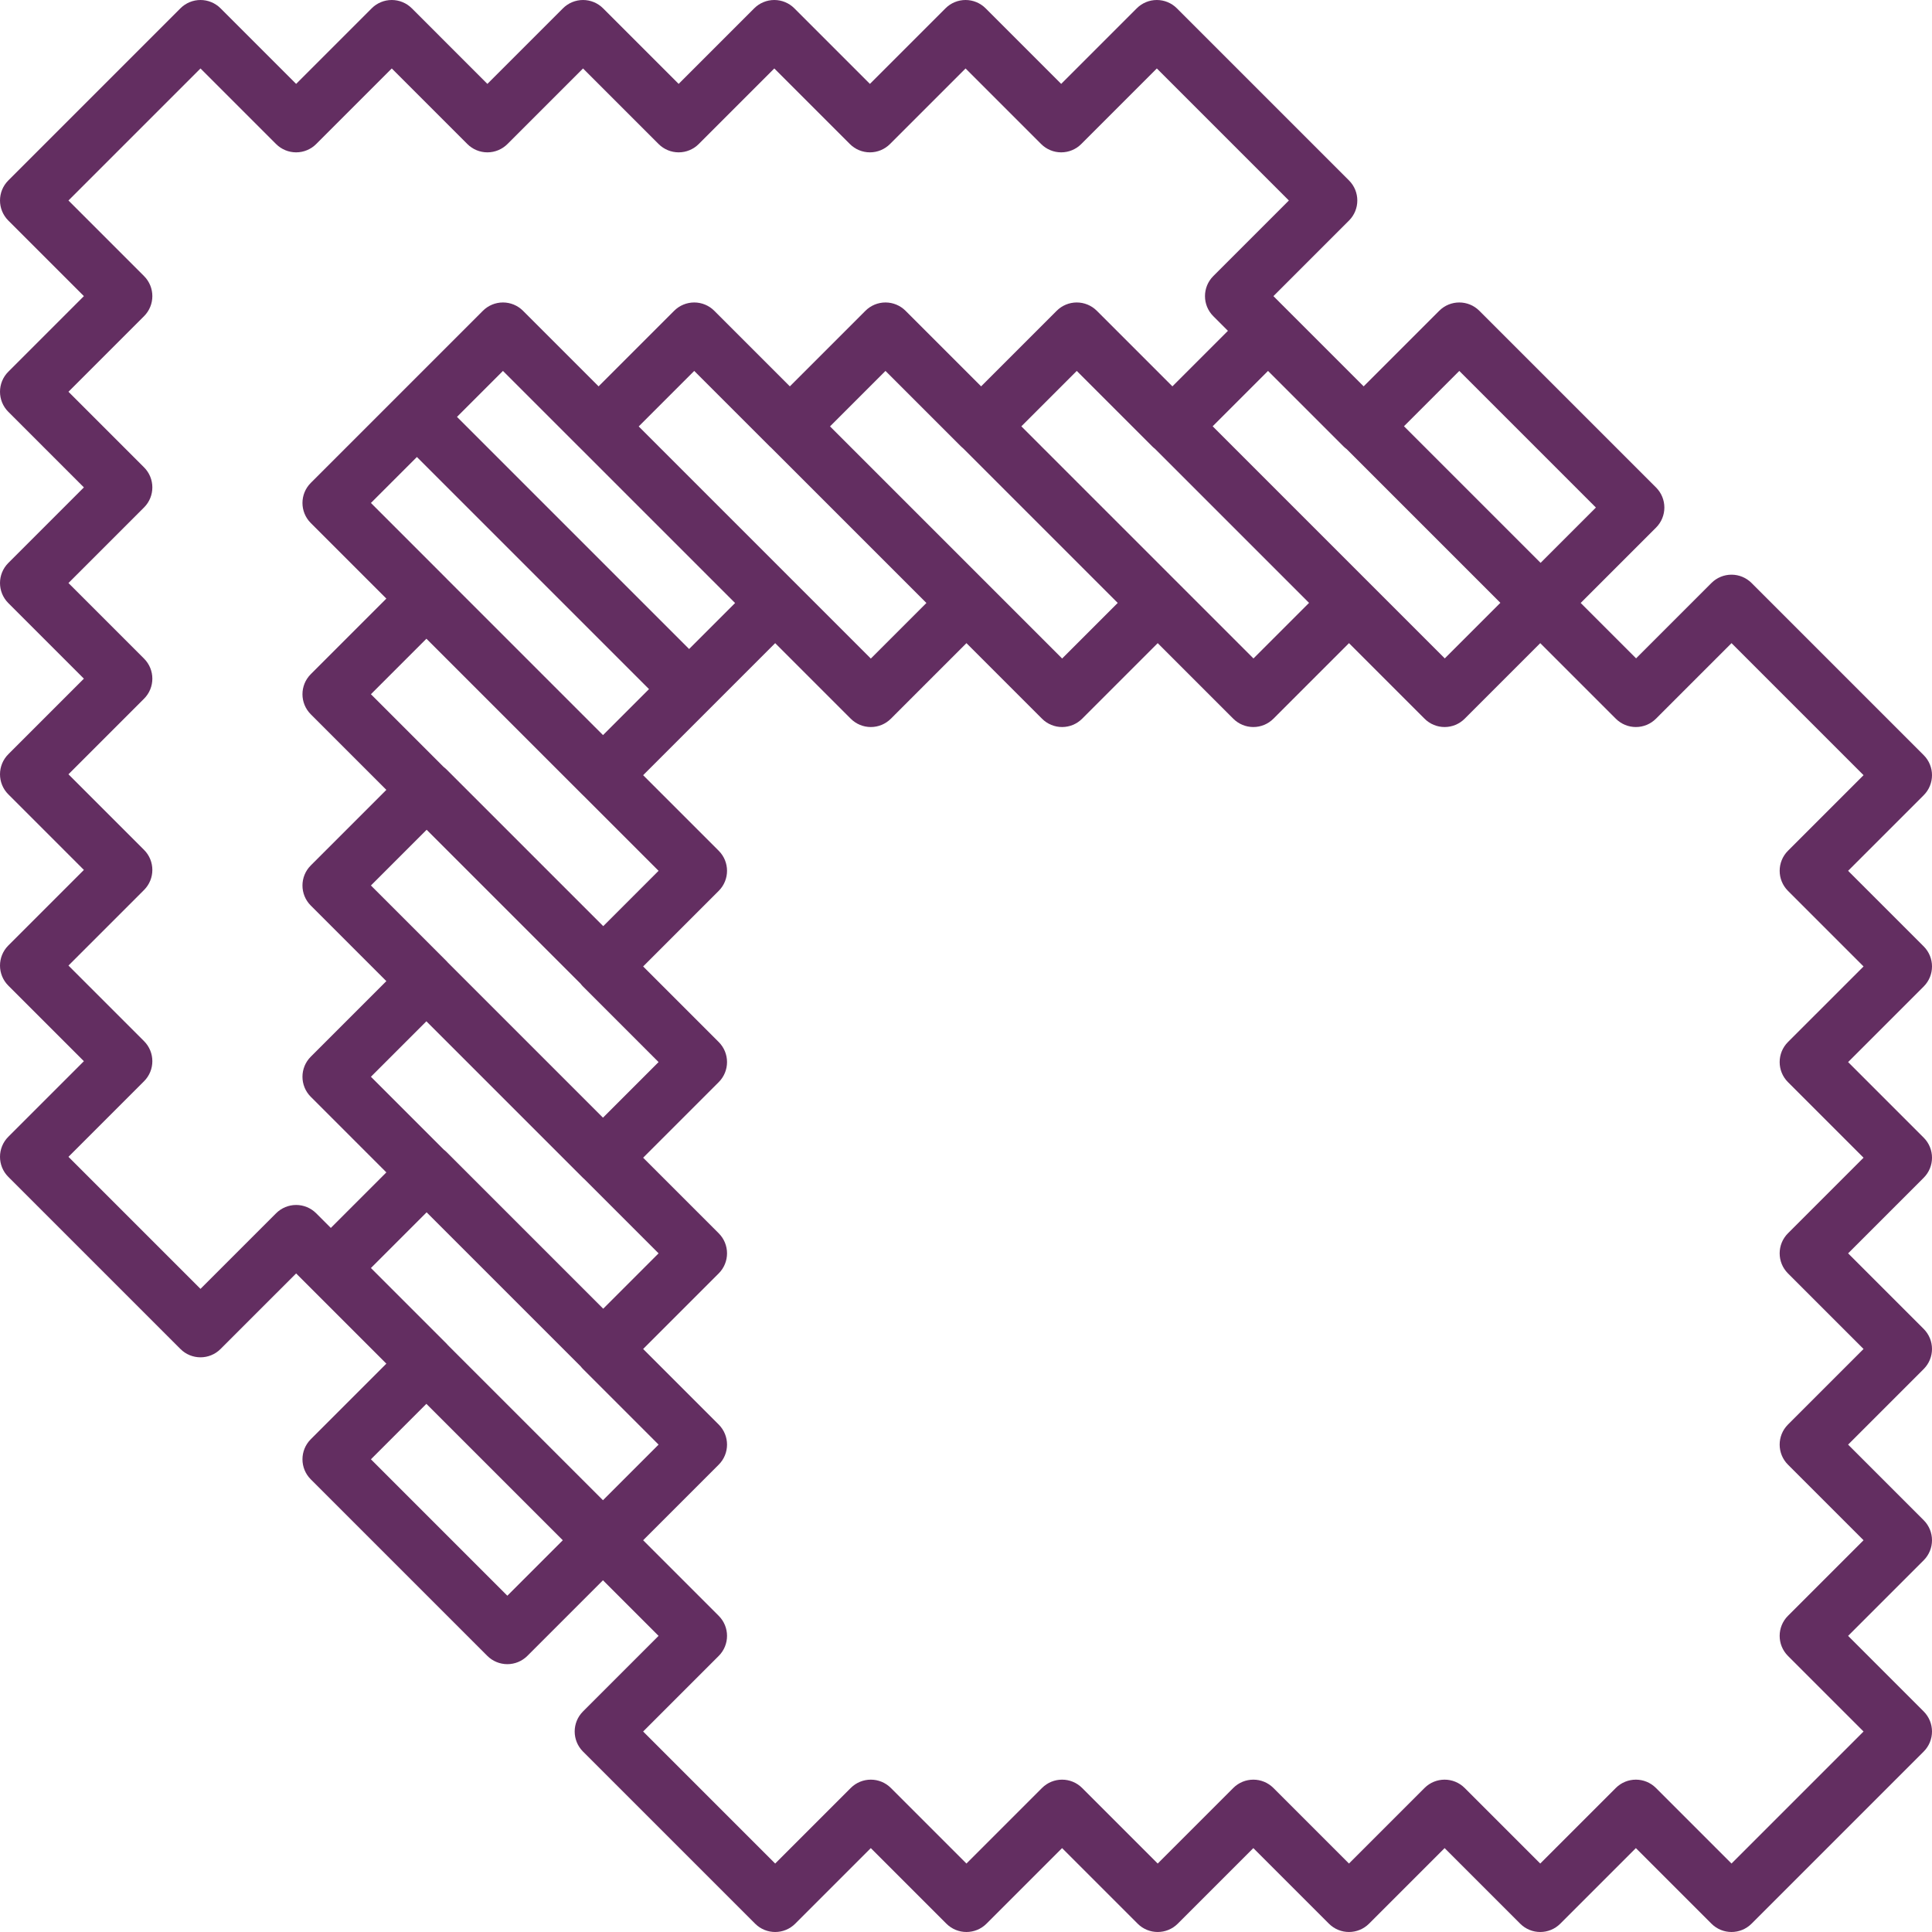 <?xml version="1.0" encoding="iso-8859-1"?>
<!-- Uploaded to: SVG Repo, www.svgrepo.com, Generator: SVG Repo Mixer Tools -->
<svg fill="#632e61" height="40px" width="40px" version="1.1" id="Capa_1" xmlns="http://www.w3.org/2000/svg" xmlns:xlink="http://www.w3.org/1999/xlink" 
	 viewBox="0 0 511 511" xml:space="preserve">
<path d="M508.803,250.315l-19.991-19.991l19.991-19.991c2.929-2.929,2.929-7.678,0-10.606l-45.529-45.53
	c-1.406-1.407-3.314-2.197-5.303-2.197s-3.897,0.79-5.303,2.197l-19.932,19.932l-14.652-14.652l19.932-19.932
	c2.929-2.929,2.929-7.678,0-10.606l-46.741-46.741c-2.929-2.929-7.678-2.929-10.606,0l-19.991,19.991l-19.991-19.991l-3.873-3.873
	l19.991-19.991c2.929-2.929,2.929-7.678,0-10.606l-45.529-45.53C309.868,0.79,307.96,0,305.971,0s-3.897,0.79-5.303,2.197
	l-19.991,19.991L260.686,2.197C259.279,0.79,257.372,0,255.382,0s-3.897,0.79-5.303,2.197l-19.991,19.991L210.097,2.197
	C208.691,0.79,206.783,0,204.794,0s-3.897,0.79-5.303,2.197L179.5,22.188L159.509,2.197C158.103,0.79,156.195,0,154.206,0
	s-3.897,0.79-5.303,2.197l-19.991,19.991L108.921,2.197C107.515,0.79,105.607,0,103.618,0s-3.897,0.79-5.303,2.197L78.324,22.188
	L58.333,2.197C56.926,0.79,55.019,0,53.029,0s-3.897,0.79-5.303,2.197L2.197,47.727c-2.929,2.929-2.929,7.678,0,10.606
	l19.991,19.991L2.197,98.315c-2.929,2.929-2.929,7.678,0,10.606l19.991,19.991L2.197,148.903c-2.929,2.929-2.929,7.678,0,10.606
	L22.188,179.5L2.197,199.491c-2.929,2.929-2.929,7.678,0,10.606l19.991,19.991L2.197,250.08c-2.929,2.929-2.929,7.678,0,10.606
	l19.991,19.991L2.197,300.668c-2.929,2.929-2.929,7.678,0,10.606l45.529,45.529c1.464,1.465,3.384,2.197,5.303,2.197
	s3.839-0.732,5.303-2.197l19.991-19.99l3.873,3.873l19.991,19.991l-19.991,19.991c-2.929,2.929-2.929,7.678,0,10.606l46.688,46.688
	c1.406,1.407,3.314,2.197,5.303,2.197s3.897-0.79,5.303-2.197l19.991-19.991l14.705,14.705l-19.991,19.991
	c-2.929,2.929-2.929,7.678,0,10.606l45.529,45.529c2.929,2.93,7.678,2.929,10.606,0l19.991-19.991l19.991,19.991
	c2.929,2.929,7.678,2.929,10.606,0l19.991-19.991l19.991,19.991c2.929,2.929,7.678,2.929,10.606,0l19.991-19.991l19.991,19.991
	c2.929,2.93,7.678,2.929,10.606,0l19.991-19.991l19.991,19.991c1.464,1.464,3.384,2.197,5.303,2.197s3.839-0.732,5.303-2.197
	l19.991-19.991l19.991,19.991c2.929,2.929,7.678,2.929,10.606,0l20.183-20.183c0.018-0.017,0.035-0.034,0.052-0.052l25.294-25.294
	c2.929-2.929,2.929-7.678,0-10.606l-19.991-19.991l19.991-19.991c2.929-2.929,2.929-7.678,0-10.606l-19.991-19.991l19.991-19.991
	c2.929-2.929,2.929-7.678,0-10.606L488.813,331.5l19.991-19.991c2.929-2.929,2.929-7.678,0-10.606l-19.991-19.991l19.991-19.991
	C511.733,257.992,511.733,253.243,508.803,250.315z M159.545,346.143l-41.448-41.448c-0.224-0.224-0.461-0.424-0.704-0.614
	l-19.287-19.287l14.67-14.67l41.406,41.406c0.118,0.118,0.243,0.222,0.366,0.331l19.639,19.639L159.545,346.143z M159.483,295.617
	l-41.054-41.054c-0.108-0.123-0.213-0.249-0.331-0.366l-19.991-19.991l14.74-14.74l40.7,40.7c0.2,0.261,0.412,0.515,0.65,0.754
	l19.991,19.991L159.483,295.617z M159.552,244.96l-41.455-41.455c-0.239-0.239-0.494-0.451-0.755-0.652l-19.235-19.236l14.68-14.68
	l41.396,41.396c0.047,0.047,0.099,0.087,0.147,0.133l19.858,19.857L159.552,244.96z M159.493,194.43l-41.262-41.262
	c-0.046-0.048-0.086-0.1-0.133-0.147L98.107,133.03l12.158-12.158l61.393,61.393L159.493,194.43z M182.265,171.658l-61.394-61.394
	l12.158-12.158l19.991,19.991c0.02,0.02,0.042,0.037,0.062,0.056l41.343,41.343L182.265,171.658z M230.327,174.185l-61.394-61.394
	l14.685-14.685l19.991,19.991c0.116,0.116,0.241,0.221,0.363,0.329l41.057,41.056L230.327,174.185z M280.929,174.171l-61.394-61.394
	l14.671-14.671l19.991,19.991c0.188,0.188,0.385,0.362,0.59,0.528l40.844,40.844L280.929,174.171z M331.531,174.157l-61.393-61.393
	l14.657-14.657l19.991,19.991c0.219,0.219,0.455,0.418,0.697,0.607l40.75,40.75L331.531,174.157z M382.133,174.143L320.74,112.75
	l14.643-14.643l19.991,19.991c0.252,0.252,0.524,0.477,0.806,0.688l40.656,40.656L382.133,174.143z M385.971,98.107l36.135,36.135
	l-14.629,14.629l-36.135-36.135L385.971,98.107z M73.021,320.903l-19.991,19.991l-34.923-34.923l19.991-19.991
	c2.929-2.929,2.929-7.678,0-10.606l-19.991-19.991l19.991-19.991c2.929-2.929,2.929-7.678,0-10.606l-19.991-19.991l19.991-19.991
	c2.929-2.929,2.929-7.678,0-10.606l-19.991-19.991l19.991-19.991c2.929-2.929,2.929-7.678,0-10.606l-19.991-19.991l19.991-19.991
	c2.929-2.929,2.929-7.678,0-10.606L18.107,53.03l34.923-34.923l19.991,19.991c1.406,1.407,3.314,2.197,5.303,2.197
	s3.897-0.79,5.303-2.197l19.991-19.991l19.991,19.991c1.406,1.407,3.314,2.197,5.303,2.197s3.897-0.79,5.303-2.197l19.991-19.991
	l19.991,19.991c1.406,1.407,3.314,2.197,5.303,2.197s3.897-0.79,5.303-2.197l19.991-19.991l19.991,19.991
	c1.406,1.407,3.314,2.197,5.303,2.197s3.897-0.79,5.303-2.197l19.991-19.991l19.991,19.991c1.406,1.407,3.314,2.197,5.303,2.197
	s3.897-0.79,5.303-2.197l19.991-19.991l34.923,34.923l-19.991,19.991c-2.929,2.929-2.929,7.678,0,10.606l3.873,3.873l-14.688,14.688
	l-19.991-19.991C288.691,80.79,286.783,80,284.794,80s-3.897,0.79-5.303,2.197L259.5,102.188l-19.991-19.991
	C238.103,80.79,236.195,80,234.206,80s-3.897,0.79-5.303,2.197l-19.991,19.991l-19.991-19.991C187.515,80.79,185.607,80,183.618,80
	s-3.897,0.79-5.303,2.197l-19.991,19.991l-19.991-19.991C136.926,80.79,135.019,80,133.029,80s-3.897,0.79-5.303,2.197
	l-45.529,45.53c-2.929,2.929-2.929,7.678,0,10.606l19.991,19.991l-19.991,19.991c-2.929,2.929-2.929,7.678,0,10.606l19.991,19.991
	l-19.991,19.991c-2.929,2.929-2.929,7.678,0,10.606l19.991,19.991l-19.991,19.991c-2.929,2.929-2.929,7.678,0,10.606l19.991,19.991
	L87.5,324.776l-3.873-3.873c-1.406-1.407-3.314-2.197-5.303-2.197S74.427,319.496,73.021,320.903z M98.107,335.383l14.733-14.733
	l40.744,40.744c0.19,0.243,0.39,0.48,0.614,0.704l19.991,19.991l-14.708,14.709l-40.991-40.991
	c-0.126-0.146-0.252-0.293-0.391-0.432L98.107,335.383z M134.189,422.053l-36.082-36.082l14.667-14.667l36.082,36.082
	L134.189,422.053z M472.903,275.609c-2.929,2.929-2.929,7.678,0,10.606l19.991,19.991l-19.991,19.991
	c-2.929,2.929-2.929,7.678,0,10.606l19.991,19.991l-19.991,19.991c-2.929,2.929-2.929,7.678,0,10.606l19.991,19.991l-19.991,19.991
	c-2.929,2.929-2.929,7.678,0,10.606l19.991,19.991l-14.889,14.89c-0.015,0.014-0.029,0.028-0.043,0.042l-19.991,19.991
	l-19.991-19.991c-1.464-1.464-3.384-2.197-5.303-2.197s-3.839,0.732-5.303,2.197l-19.991,19.991l-19.991-19.991
	c-2.929-2.929-7.678-2.929-10.606,0l-19.991,19.991l-19.991-19.991c-2.929-2.929-7.678-2.929-10.606,0l-19.991,19.991
	l-19.991-19.991c-2.929-2.929-7.678-2.929-10.606,0l-19.991,19.991l-19.991-19.991c-2.928-2.929-7.677-2.929-10.606,0
	l-19.991,19.991l-34.923-34.923l19.991-19.991c2.929-2.929,2.929-7.678,0-10.606l-19.991-19.991l19.991-19.991
	c2.929-2.929,2.929-7.678,0-10.606l-19.991-19.991l19.991-19.991c2.929-2.929,2.929-7.678,0-10.606l-19.991-19.991l19.991-19.991
	c2.929-2.929,2.929-7.678,0-10.606l-19.991-19.991l19.991-19.991c2.929-2.929,2.929-7.678,0-10.606l-19.991-19.991l34.923-34.923
	l19.991,19.991c1.406,1.407,3.314,2.197,5.303,2.197s3.897-0.79,5.303-2.197l19.991-19.991l19.991,19.991
	c1.406,1.407,3.314,2.197,5.303,2.197s3.897-0.79,5.303-2.197l19.991-19.991l19.991,19.991c1.406,1.407,3.314,2.197,5.303,2.197
	s3.897-0.79,5.303-2.197l19.991-19.991l19.991,19.991c1.406,1.407,3.314,2.197,5.303,2.197s3.897-0.79,5.303-2.197l19.991-19.991
	l19.991,19.991c1.406,1.407,3.314,2.197,5.303,2.197s3.897-0.79,5.303-2.197l19.991-19.991l34.923,34.923l-19.991,19.991
	c-2.929,2.929-2.929,7.678,0,10.606l19.991,19.991L472.903,275.609z"/>
</svg>